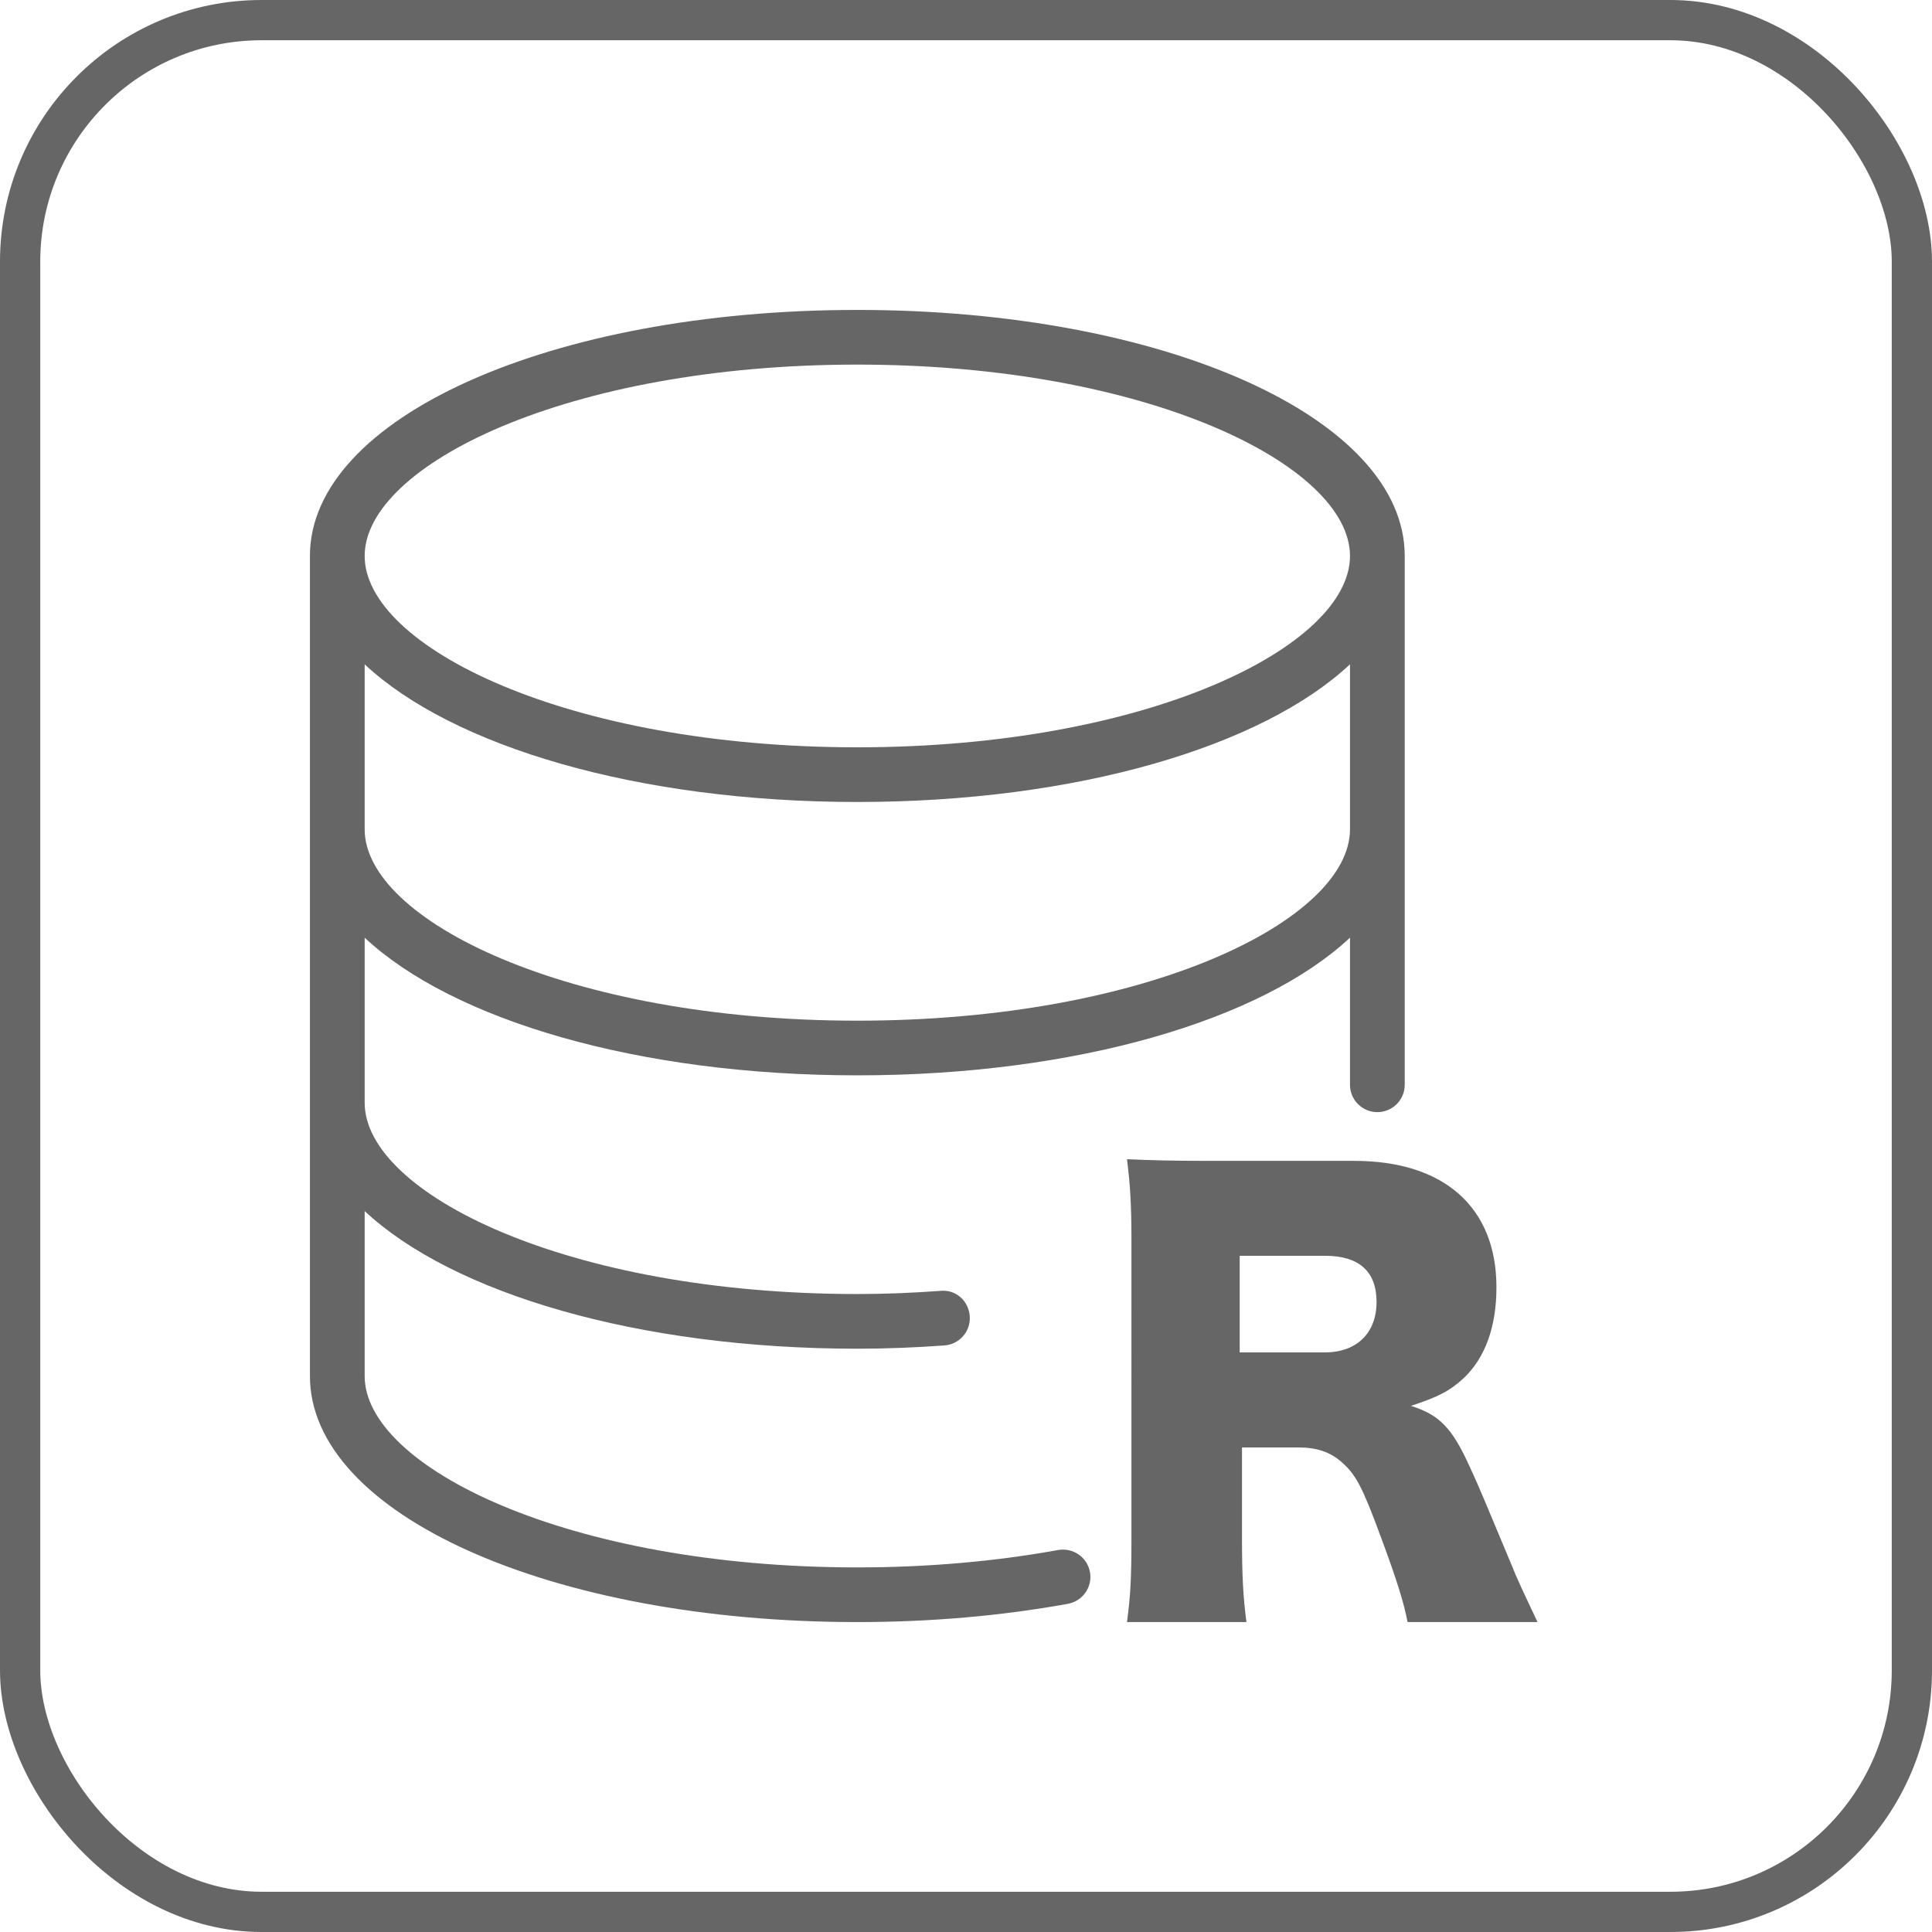 <?xml version="1.0" encoding="UTF-8"?>
<svg width="480px" height="480px" viewBox="0 0 480 480" version="1.1" xmlns="http://www.w3.org/2000/svg" xmlns:xlink="http://www.w3.org/1999/xlink">
    <title>数据</title>
    <g id="页面-1" stroke="none" stroke-width="1" fill="none" fill-rule="evenodd">
        <g id="数据" transform="translate(5, 5)">
            <rect id="BORDER" stroke="#666666" stroke-width="10" x="0" y="0" width="470" height="470" rx="60"></rect>
            <g id="001-servers" transform="translate(72, 72)" fill="#666666" fill-rule="nonzero">
                <path d="M185.898,308.097 C170.068,310.963 153.286,312.417 136,312.417 C63.865,312.417 13.6,287.356 13.6,264.875 L13.6,223.881 C35.4,244.283 81.41,258.083 136,258.083 C143.385,258.083 150.579,257.784 157.637,257.268 C161.378,257.01 164.206,253.75 163.934,250.015 C163.676,246.266 160.534,243.318 156.672,243.712 C149.926,244.201 143.072,244.499 135.999,244.499 C63.865,244.499 13.599,219.438 13.599,196.957 L13.599,155.963 C35.4,176.365 81.409,190.166 135.999,190.166 C190.59,190.166 236.599,176.365 258.4,155.963 L258.4,192.516 C258.4,196.265 261.446,199.308 265.2,199.308 C268.953,199.308 272,196.265 272,192.516 L272,61.125 C272,26.854 212.255,0 136,0 C59.745,0 0,26.854 0,61.125 L0,264.875 C0,299.146 59.745,326 136,326 C154.088,326 171.687,324.479 188.319,321.463 C192.018,320.784 194.466,317.253 193.8,313.571 C193.134,309.89 189.611,307.459 185.898,308.097 Z M136,13.583 C208.135,13.583 258.4,38.644 258.4,61.125 C258.4,83.606 208.148,108.667 136,108.667 C63.852,108.667 13.6,83.606 13.6,61.125 C13.6,38.644 63.865,13.583 136,13.583 Z M13.6,88.047 C35.401,108.449 81.41,122.25 136,122.25 C190.59,122.25 236.6,108.449 258.4,88.047 L258.4,129.042 C258.4,151.523 208.135,176.584 136,176.584 C63.865,176.584 13.6,151.523 13.6,129.042 L13.6,88.047 Z" id="形状"></path>
                <path d="M232.675,326 C231.847,319.665 231.571,314.569 231.571,305.204 L231.571,282.617 L245.65,282.617 C250.066,282.617 253.517,283.719 256.415,286.335 C259.866,289.365 261.522,292.533 265.939,304.515 C270.218,315.946 271.874,321.593 272.702,326 L305,326 C301.549,318.701 299.893,315.257 298.375,311.401 C292.164,296.527 290.231,291.844 288.161,287.437 C283.744,277.659 280.57,274.491 273.53,272.287 C280.294,270.084 283.192,268.569 286.643,265.401 C292.026,260.305 294.786,252.593 294.786,242.814 C294.786,222.982 281.812,211.413 259.452,211.413 L223.566,211.413 C214.18,211.413 209.073,211.275 203,211 C203.791,217.31 204.078,222.24 204.102,230.102 L204.104,305.341 C204.104,315.533 203.828,319.665 203,326 L232.675,326 Z M252.131,259 L231,259 L231,235 L252.267,235 C260.665,235 265,238.91 265,246.461 C265,254.146 260.124,259 252.131,259 Z" id="R"></path>
            </g>
        </g>
    </g>
</svg>